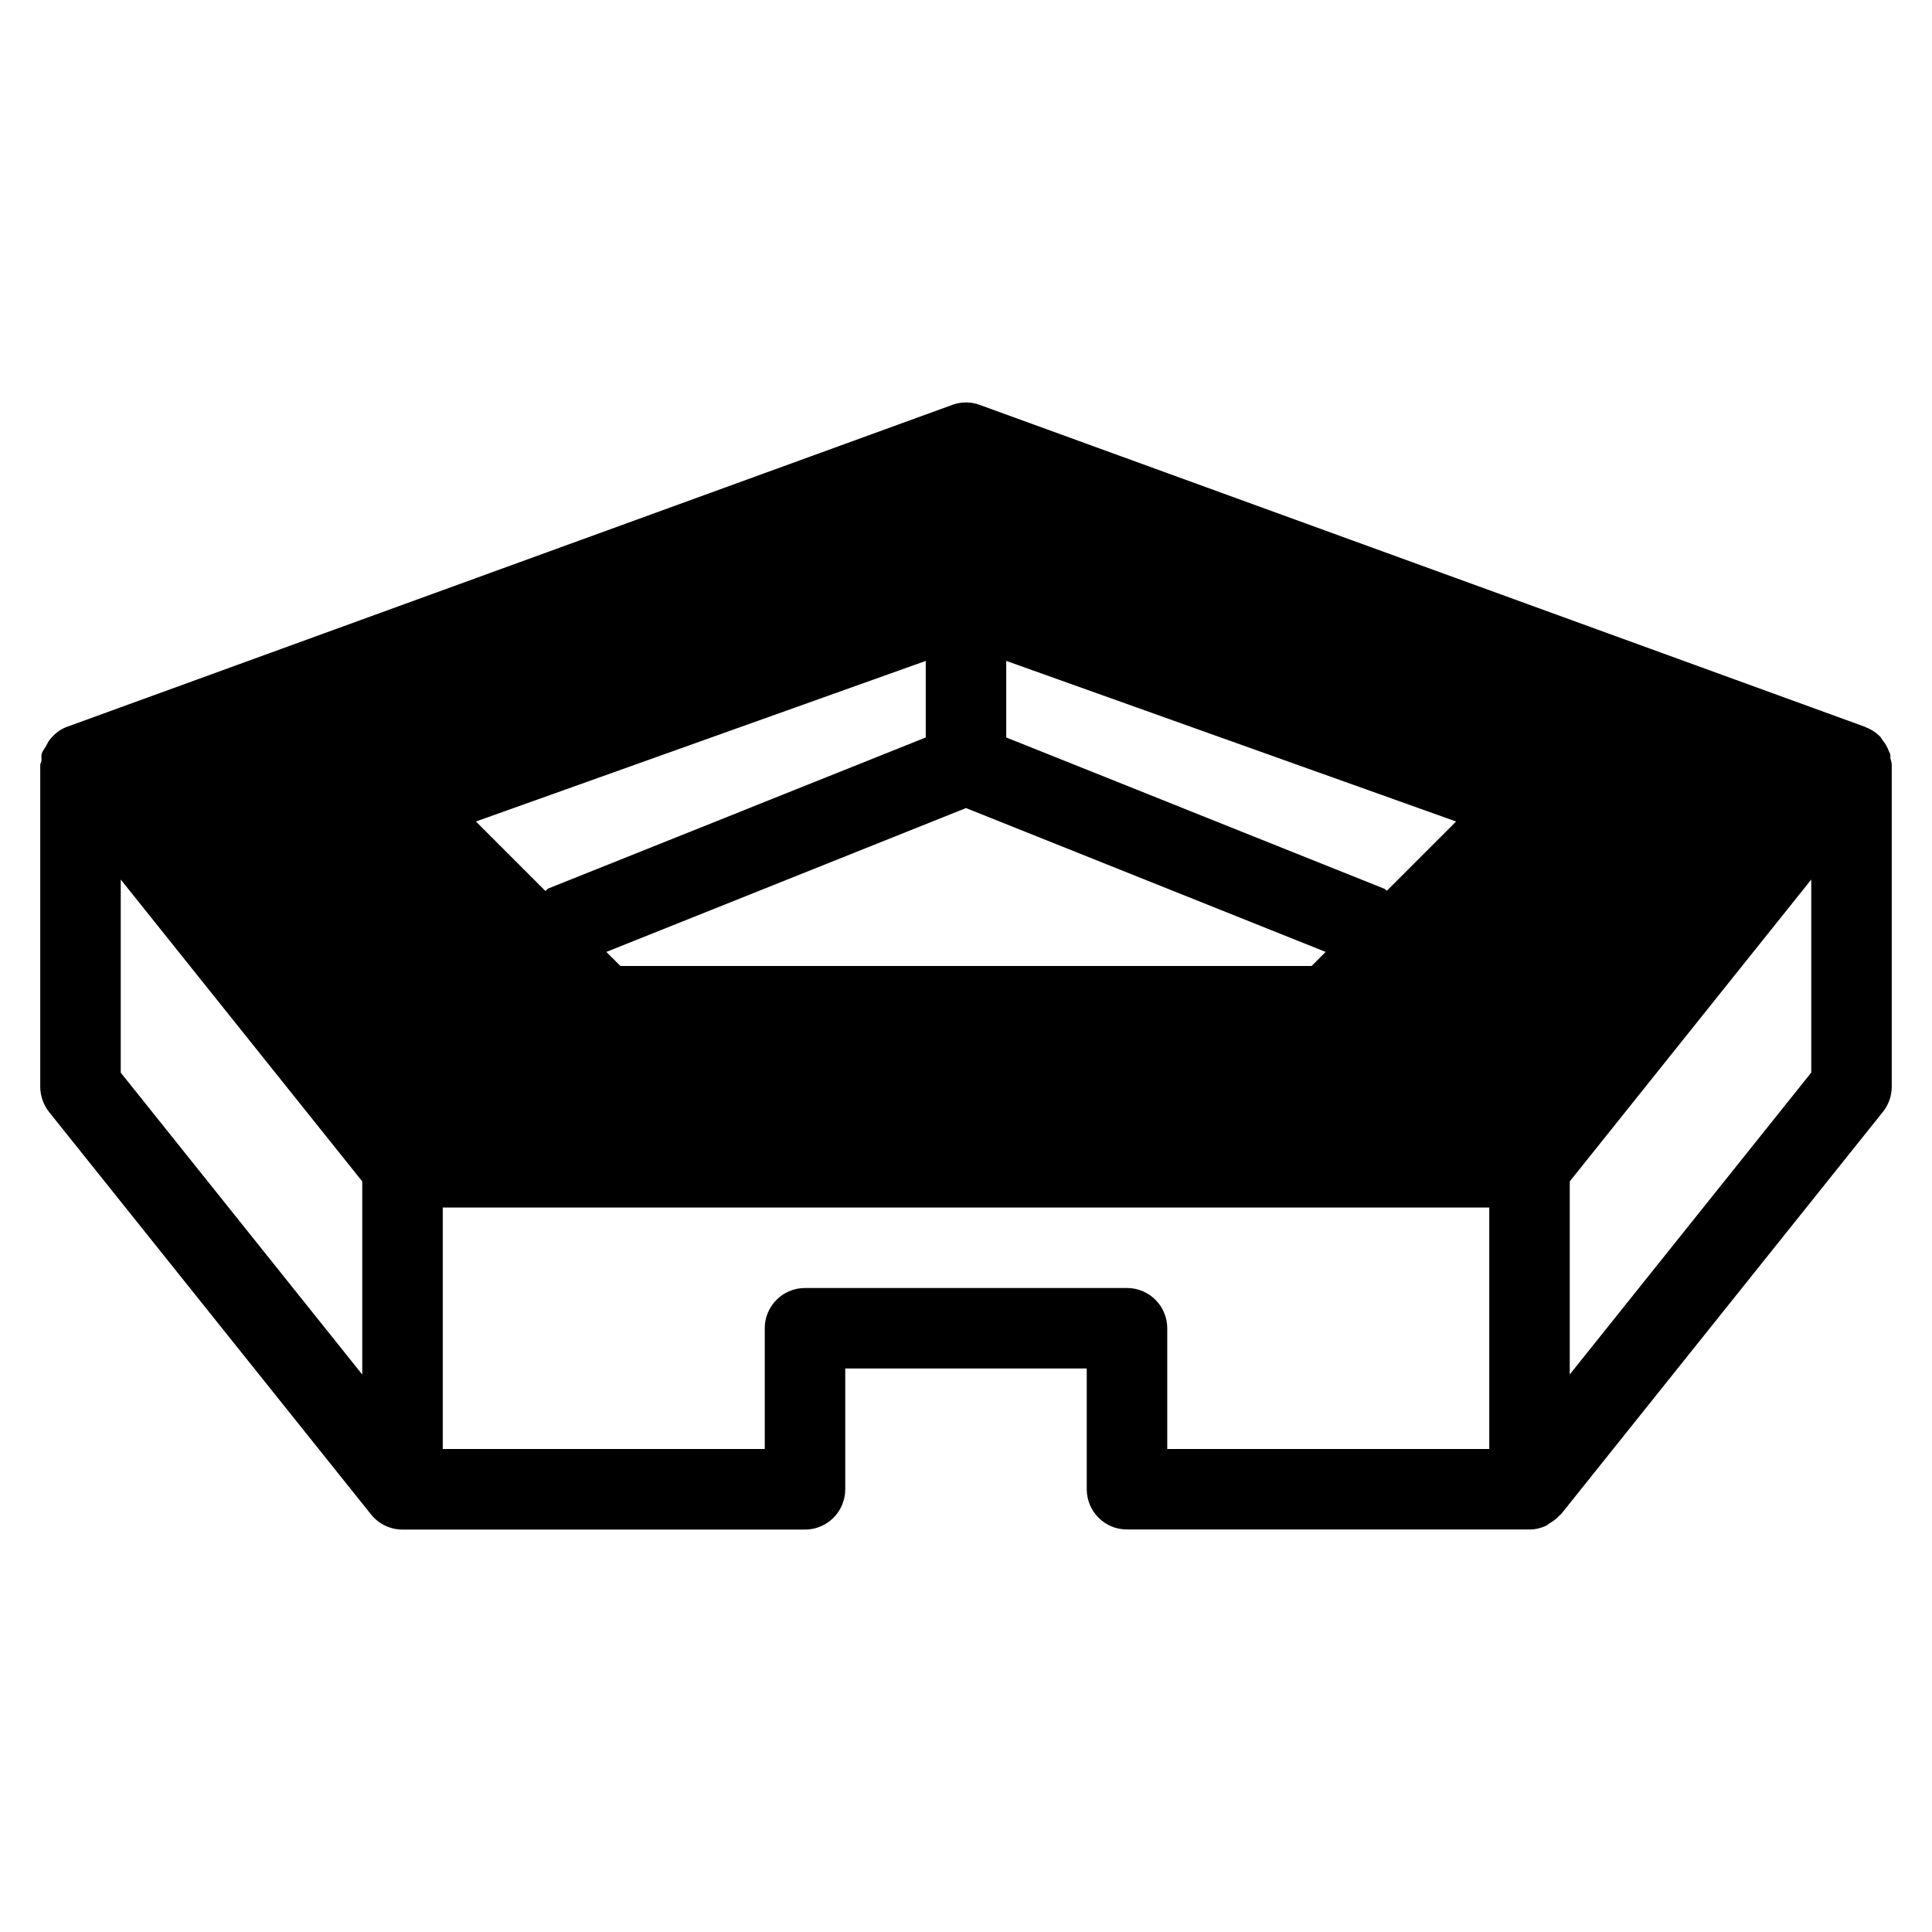<?xml version="1.0" encoding="iso-8859-1"?>
<!-- Generator: Adobe Illustrator 19.0.0, SVG Export Plug-In . SVG Version: 6.00 Build 0)  -->
<svg version="1.1" id="Layer_1" xmlns="http://www.w3.org/2000/svg" xmlns:xlink="http://www.w3.org/1999/xlink" x="0px" y="0px"
	 viewBox="0 0 24 24" style="enable-background:new 0 0 24 24;" xml:space="preserve">
<g>
	<g>
		<path d="M23.483,9.417C23.48,9.4,23.486,9.382,23.481,9.365c-0.003-0.009-0.01-0.015-0.013-0.024
			c-0.019-0.055-0.047-0.103-0.083-0.148c-0.01-0.012-0.015-0.026-0.025-0.038c-0.05-0.052-0.111-0.093-0.18-0.119
			c-0.003-0.001-0.006-0.005-0.009-0.006l-11-4c-0.11-0.041-0.231-0.041-0.342,0l-11,4C0.741,9.062,0.671,9.122,0.614,9.194
			C0.597,9.216,0.589,9.239,0.575,9.263C0.556,9.297,0.529,9.326,0.518,9.365c-0.008,0.029,0,0.057-0.003,0.087
			C0.514,9.469,0.5,9.482,0.5,9.5v4c0,0.113,0.039,0.224,0.109,0.313l4,5C4.704,18.931,4.848,19.001,5,19.001h5
			c0.276,0,0.5-0.224,0.5-0.5V17h3v1.5c0,0.276,0.224,0.5,0.5,0.5h5c0.073,0,0.142-0.017,0.204-0.046
			c0.016-0.007,0.029-0.021,0.044-0.03c0.046-0.027,0.088-0.057,0.123-0.097c0.006-0.006,0.014-0.009,0.02-0.016l4-5
			c0.071-0.089,0.109-0.199,0.109-0.313v-4C23.5,9.471,23.488,9.445,23.483,9.417z M4.5,17.075l-3-3.75v-2.399l3,3.75V17.075z
			 M12.5,8.21l4.199,1.499l1.389,0.496l-0.859,0.859c-0.016-0.008-0.026-0.022-0.043-0.028L12.5,9.161V8.21z M12,10.038l4.468,1.787
			L16.293,12H7.707l-0.175-0.175L12,10.038z M11.5,8.21v0.951l-4.686,1.875c-0.017,0.007-0.024,0.024-0.039,0.032l-0.863-0.863
			L11.5,8.21z M18.5,18h-4v-1.5c0-0.276-0.224-0.5-0.5-0.5h-4c-0.276,0-0.5,0.224-0.5,0.5V18h-4v-3h13V18z M22.5,13.324l-3,3.75
			v-2.398l3-3.75V13.324z"/>
	</g>
</g>
</svg>
